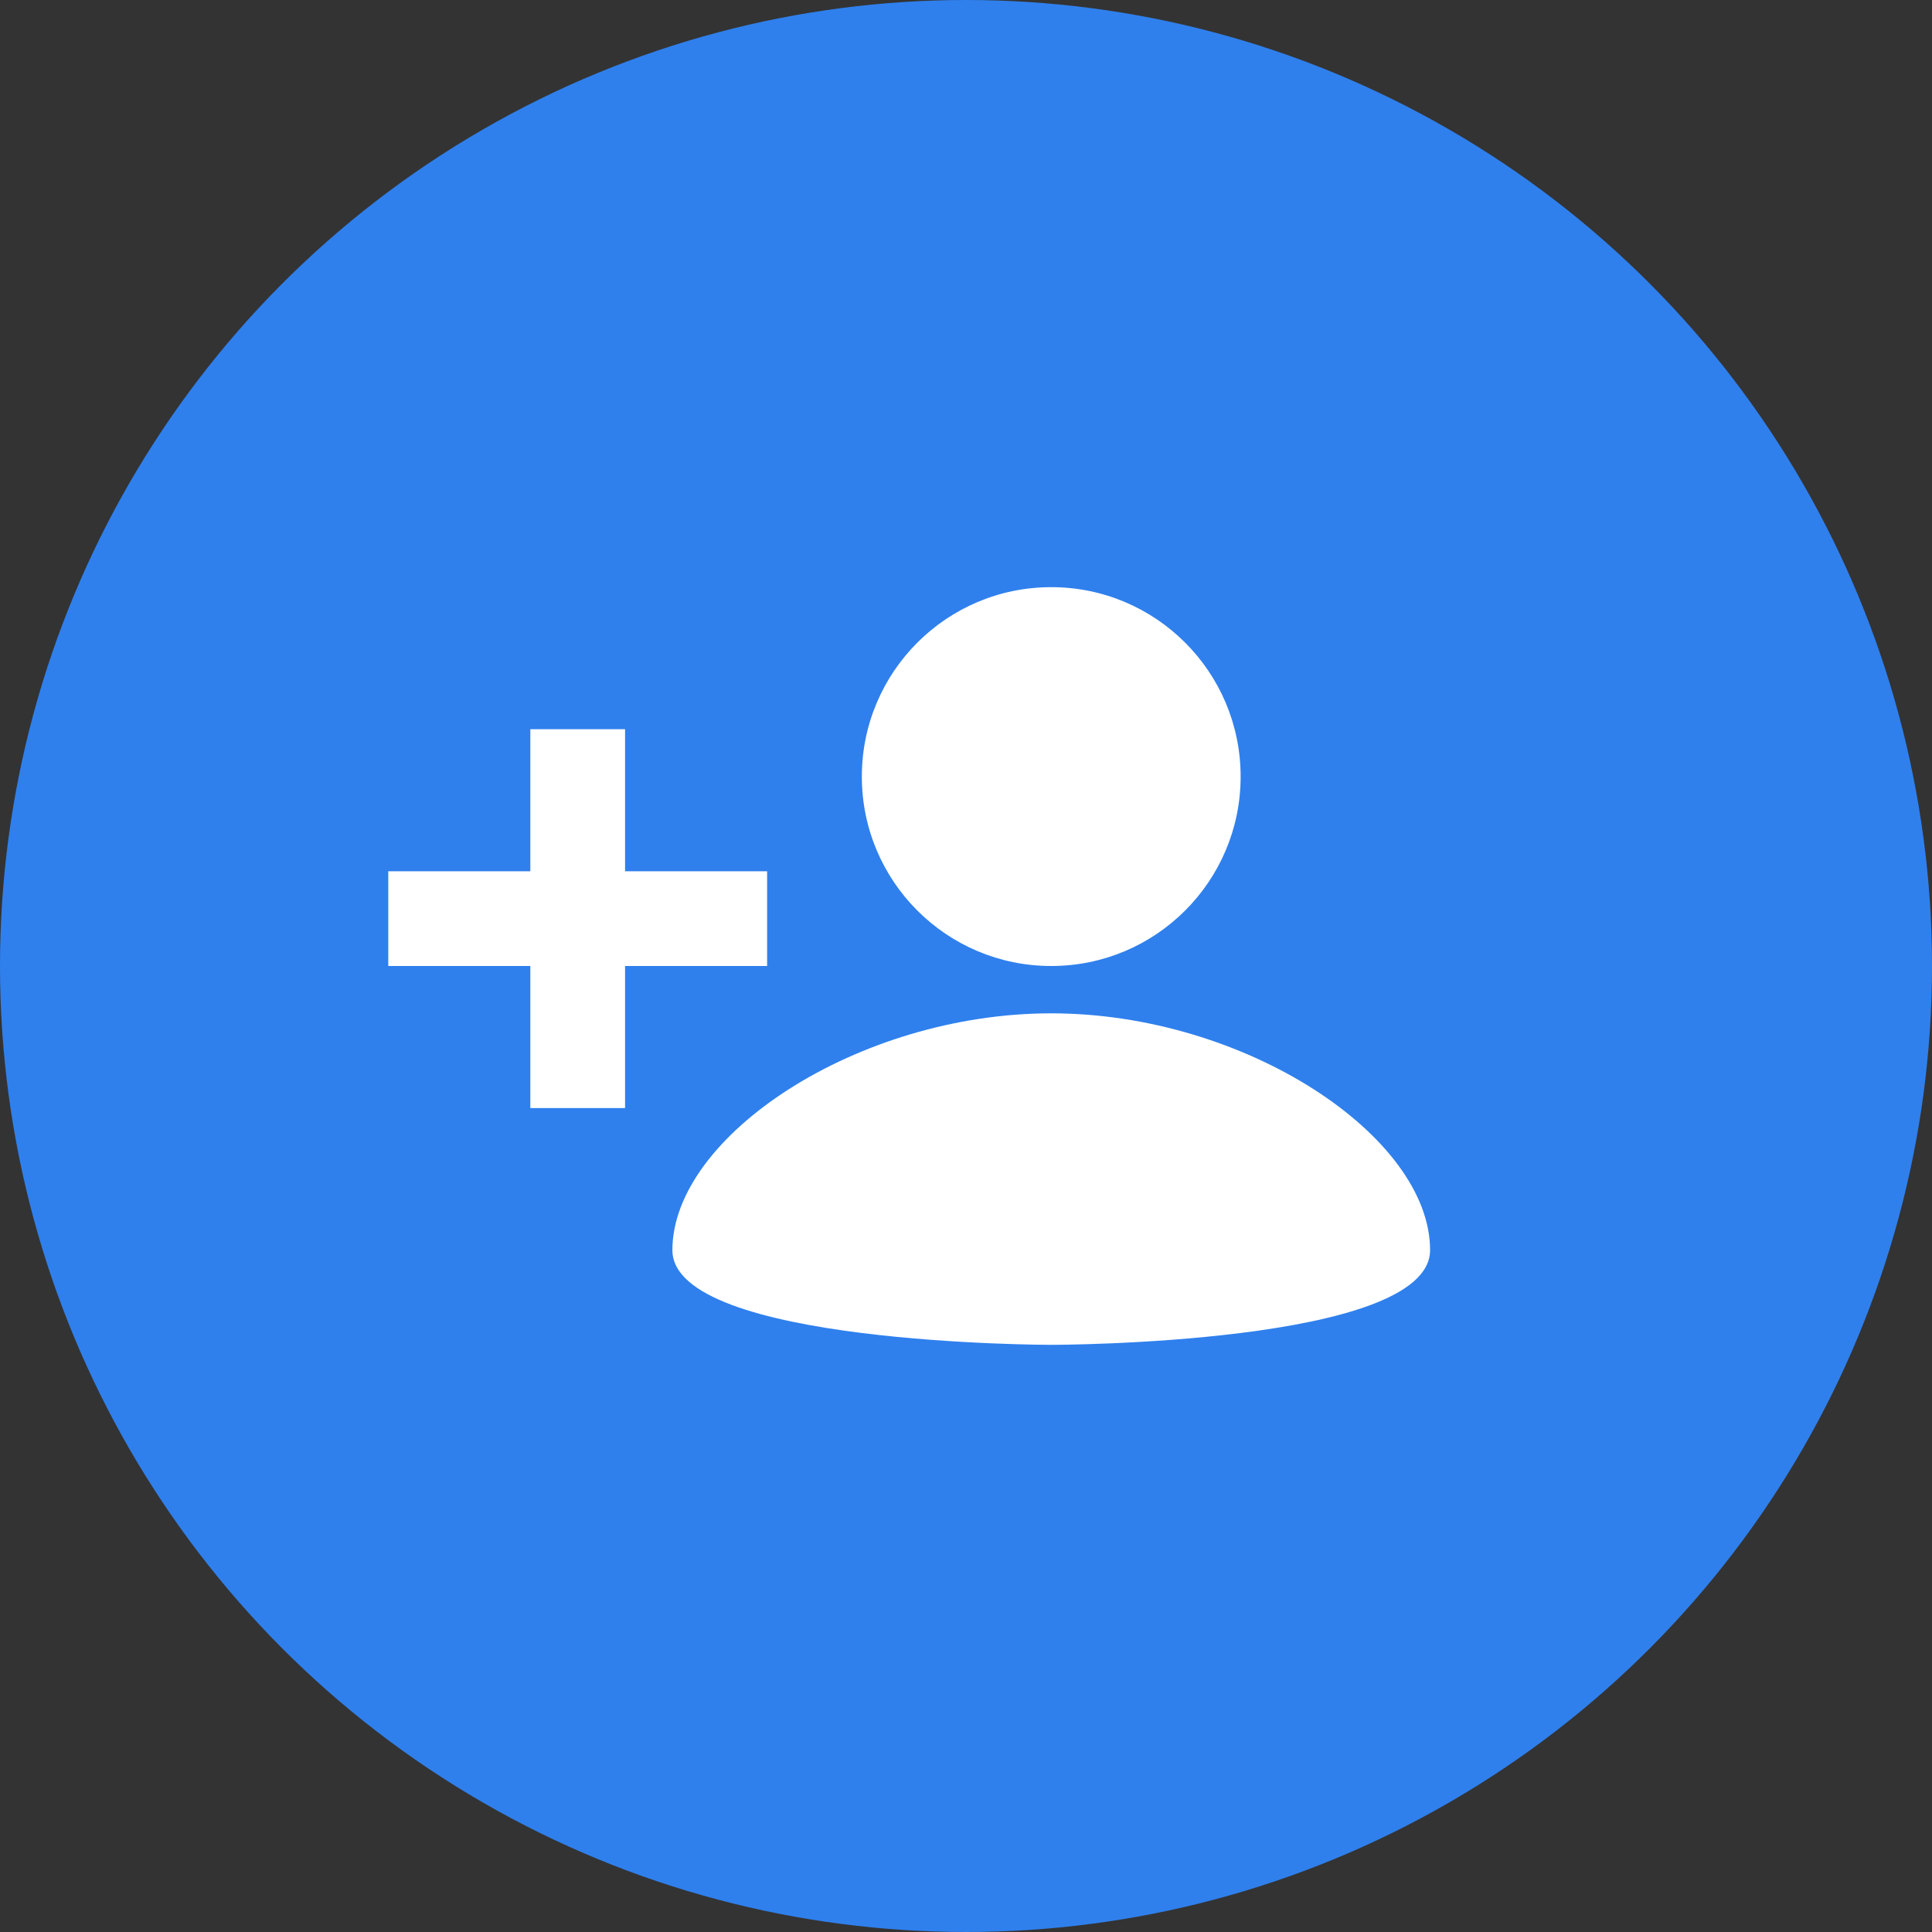 <svg width="34" height="34" viewBox="0 0 34 34" fill="none" xmlns="http://www.w3.org/2000/svg">
<rect x="0" y="0" width="34" height="34" fill="#333333" stroke="none"/>
<circle cx="17" cy="17" r="17" fill="#2F80ED"/>
<path d="M18.5 17C20.341 17 21.833 15.508 21.833 13.667C21.833 11.826 20.341 10.333 18.5 10.333C16.659 10.333 15.167 11.826 15.167 13.667C15.167 15.508 16.659 17 18.5 17Z" fill="white"/>
<path d="M18.5 23.667C18.5 23.667 25.167 23.667 25.167 22C25.167 20 21.917 17.833 18.5 17.833C15.083 17.833 11.833 20 11.833 22C11.833 23.667 18.5 23.667 18.5 23.667Z" fill="white"/>
<path d="M11 15.333V12.833H9.333V15.333H6.833V17H9.333V19.5H11V17H13.5V15.333H11Z" fill="white"/>
</svg>
